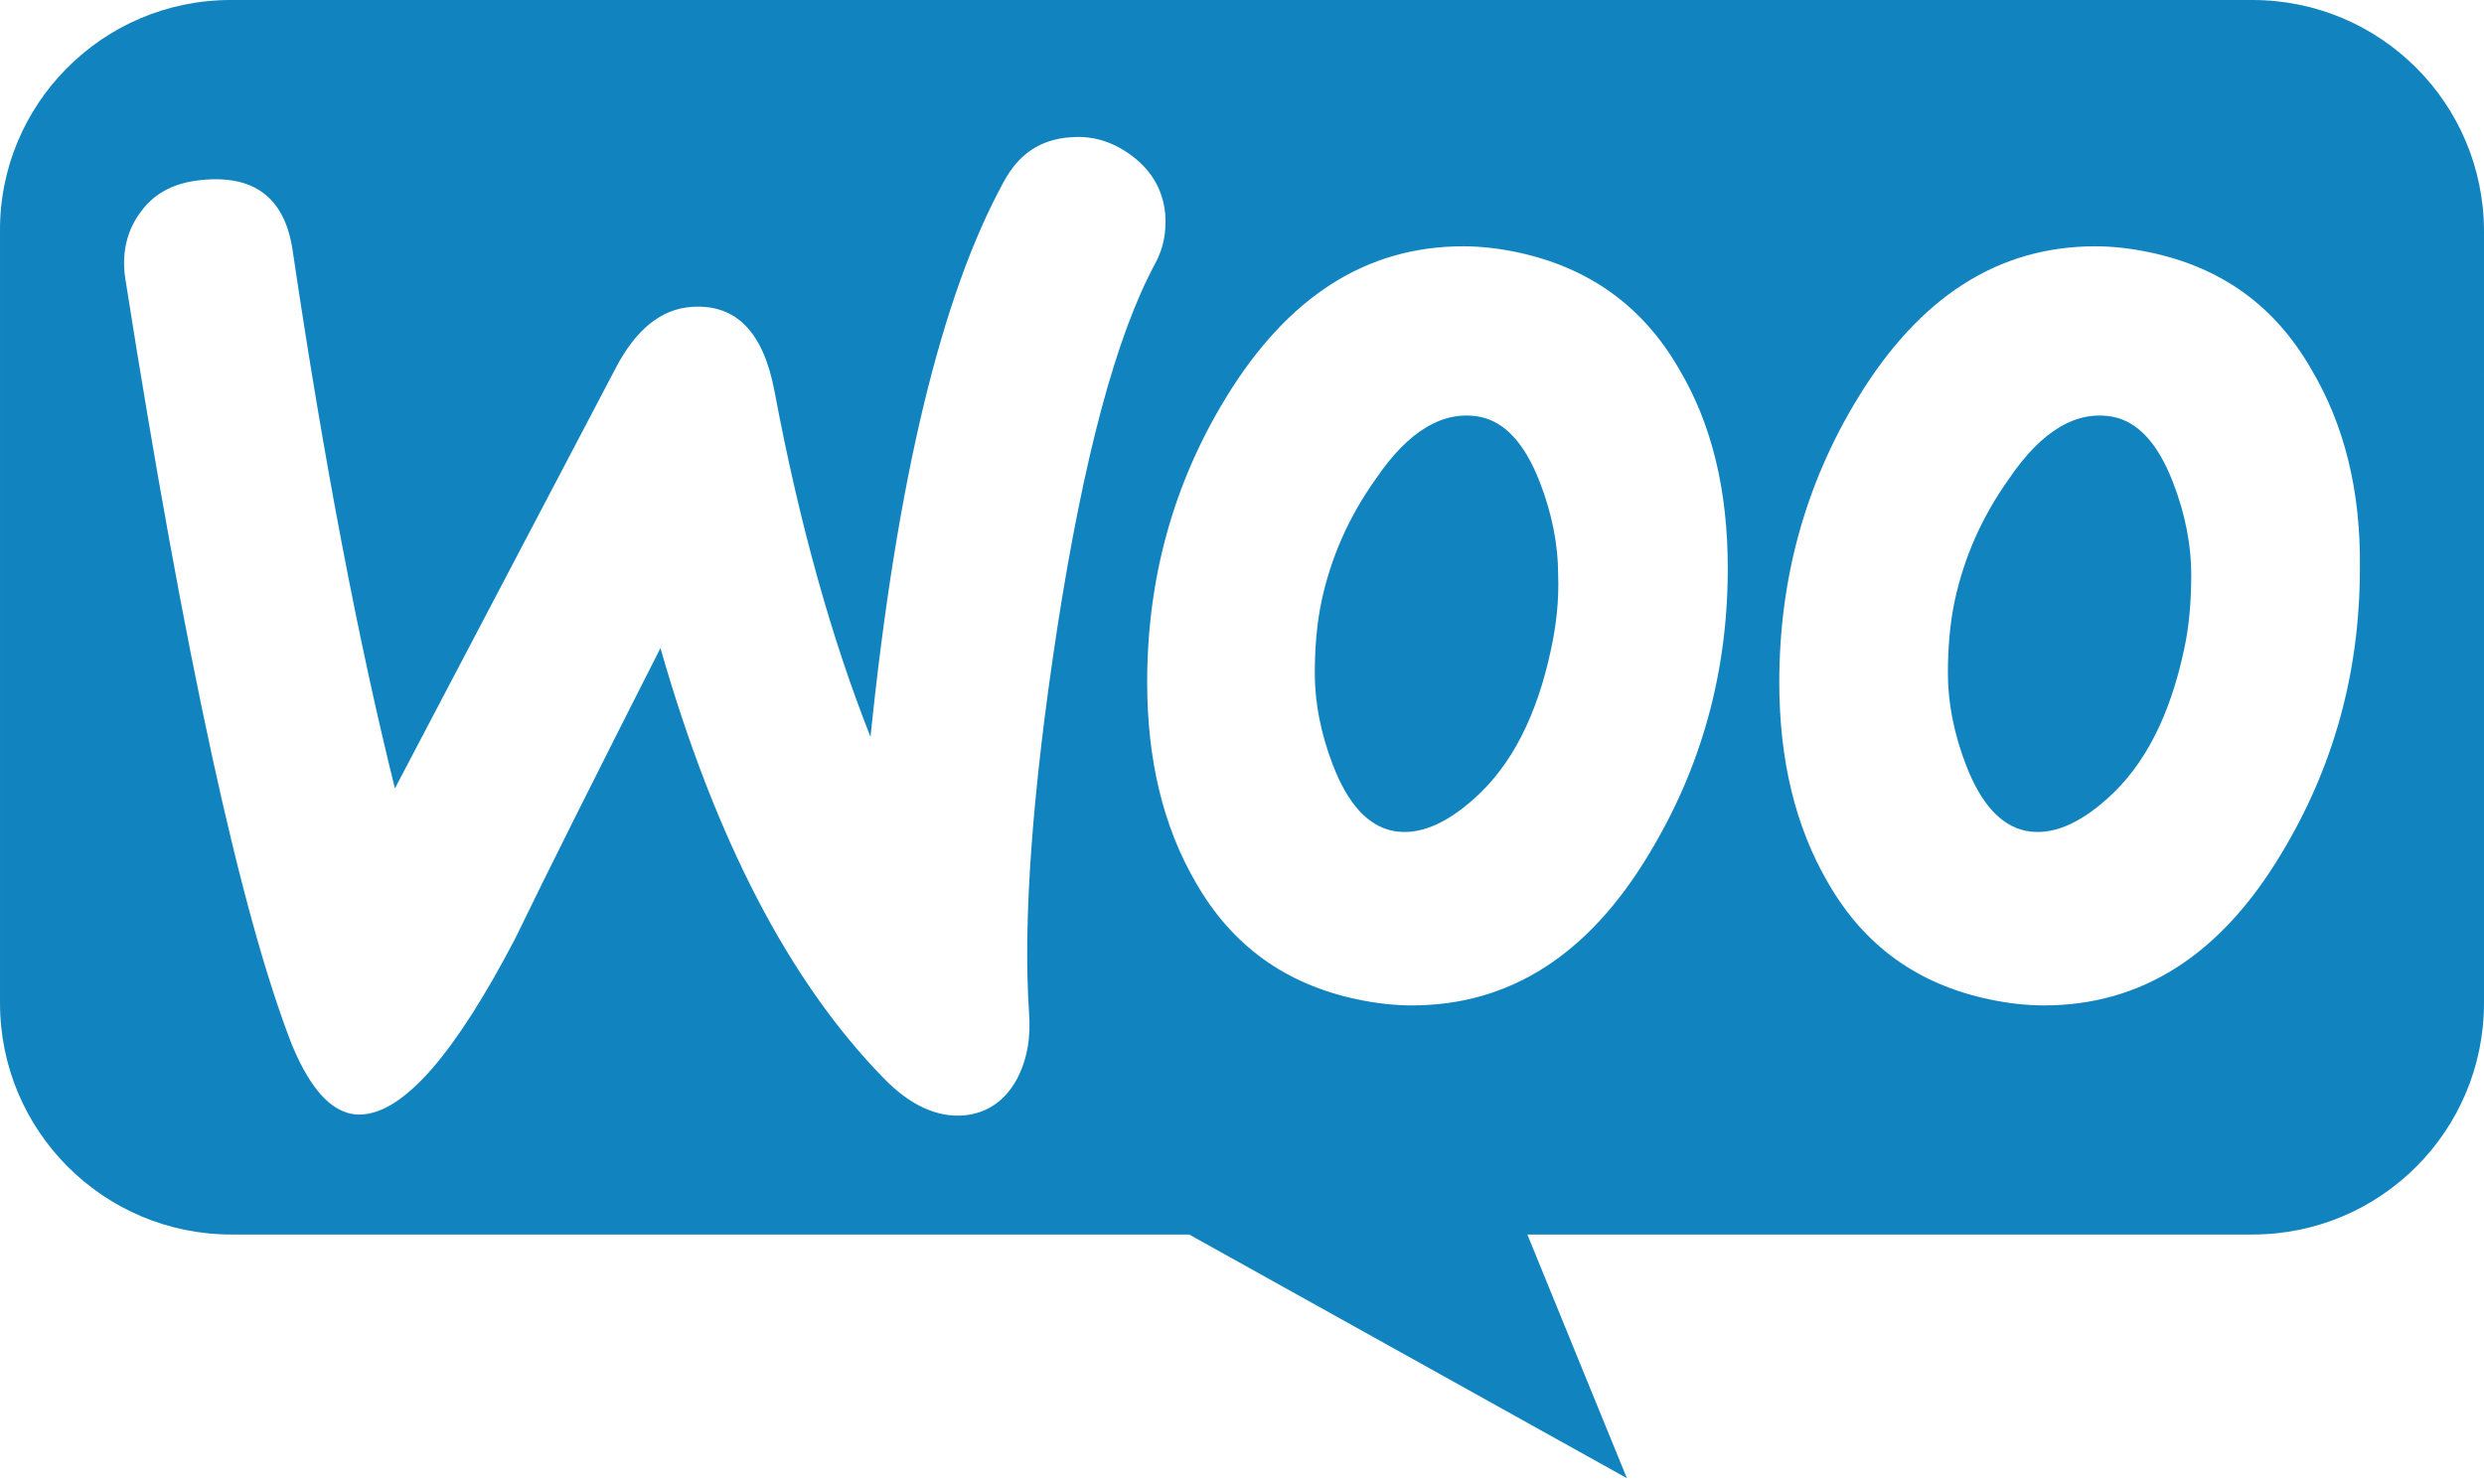 <?xml version="1.0" encoding="utf-8"?>
<!-- Generator: Adobe Illustrator 16.0.0, SVG Export Plug-In . SVG Version: 6.00 Build 0)  -->
<!DOCTYPE svg PUBLIC "-//W3C//DTD SVG 1.1//EN" "http://www.w3.org/Graphics/SVG/1.1/DTD/svg11.dtd">
<svg version="1.1" id="Layer_1" xmlns="http://www.w3.org/2000/svg" xmlns:xlink="http://www.w3.org/1999/xlink" x="0px" y="0px"
	 width="256px" height="153px" viewBox="0 0 256 153" enable-background="new 0 0 256 153" xml:space="preserve">
<path fill="#1184BF" d="M158.709,49.743c-1.562-4.059-3.643-6.244-6.141-6.764c-3.746-0.729-7.389,1.353-10.822,6.452
	c-2.811,3.955-4.579,8.117-5.516,12.384c-0.521,2.394-0.729,4.995-0.729,7.597c0,3.018,0.624,6.244,1.873,9.47
	c1.561,4.059,3.643,6.244,6.14,6.765c2.602,0.521,5.411-0.624,8.429-3.33c3.852-3.435,6.453-8.533,7.91-15.401
	c0.52-2.394,0.832-4.995,0.729-7.701C160.582,56.195,159.957,52.969,158.709,49.743z"/>
<path fill="#1184BF" d="M217.817,42.979c-3.747-0.729-7.389,1.353-10.823,6.452c-2.81,3.955-4.578,8.117-5.516,12.384
	c-0.52,2.394-0.729,4.995-0.729,7.597c0,3.018,0.625,6.244,1.873,9.47c1.562,4.059,3.643,6.244,6.141,6.765
	c2.602,0.521,5.411-0.624,8.43-3.33c3.85-3.435,6.451-8.533,7.908-15.401c0.521-2.394,0.729-4.995,0.729-7.701
	c0-3.018-0.624-6.244-1.873-9.47C222.396,45.685,220.314,43.499,217.817,42.979z"/>
<path fill="#1184BF" d="M232.138,0H23.759C10.571,0-0.104,10.78,0.001,23.862v79.542c0,13.188,10.675,23.863,23.862,23.863h98.695
	l45.108,25.118l-10.256-25.118h74.728c13.187,0,23.862-10.676,23.862-23.863V23.862C256,10.675,245.324,0,232.138,0z
	 M106.051,104.377c0.208,2.602-0.208,4.892-1.249,6.869c-1.249,2.289-3.122,3.537-5.516,3.746c-2.706,0.208-5.516-1.041-8.221-3.851
	c-9.678-9.886-17.379-24.663-22.999-44.332C61.303,80.13,56.308,90.12,53.082,96.78c-6.14,11.76-11.343,17.796-15.713,18.107
	c-2.81,0.208-5.204-2.185-7.285-7.181c-5.308-13.633-11.031-39.961-17.171-78.985c-0.416-2.706,0.208-5.099,1.665-6.972
	c1.457-1.977,3.643-3.018,6.556-3.226c5.307-0.416,8.325,2.082,9.054,7.493c3.226,21.75,6.764,40.169,10.511,55.259l22.79-43.396
	c2.082-3.955,4.683-6.036,7.805-6.244c4.579-0.312,7.389,2.602,8.534,8.742c2.602,13.84,5.932,25.6,9.886,35.59
	c2.706-26.432,7.284-45.476,13.736-57.236c1.561-2.914,3.851-4.371,6.868-4.579c2.394-0.208,4.579,0.521,6.556,2.082
	c1.978,1.561,3.018,3.538,3.226,5.932c0.104,1.873-0.208,3.434-1.041,4.995c-4.059,7.493-7.389,20.084-10.094,37.567
	C106.364,81.691,105.427,94.907,106.051,104.377z M169.947,88.039c-6.244,10.406-14.361,15.609-24.455,15.609
	c-1.77,0-3.643-0.208-5.619-0.624c-7.389-1.562-12.905-5.516-16.651-12.071c-3.33-5.724-4.995-12.592-4.995-20.605
	c0-10.719,2.706-20.501,8.117-29.347c6.347-10.406,14.464-15.61,24.455-15.61c1.77,0,3.643,0.208,5.62,0.625
	c7.284,1.561,12.903,5.516,16.65,12.072c3.33,5.62,4.995,12.384,4.995,20.501C178.064,69.307,175.359,79.09,169.947,88.039z
	 M235.092,88.039c-6.244,10.406-14.361,15.609-24.455,15.609c-1.77,0-3.643-0.208-5.619-0.624
	c-7.389-1.562-12.904-5.516-16.65-12.071c-3.33-5.724-4.996-12.592-4.996-20.605c0-10.719,2.706-20.501,8.117-29.347
	c6.349-10.406,14.465-15.61,24.455-15.61c1.77,0,3.643,0.208,5.62,0.625c7.389,1.561,12.904,5.516,16.65,12.072
	c3.33,5.62,5.099,12.384,4.995,20.501C243.209,69.307,240.504,79.09,235.092,88.039z"/>
</svg>
